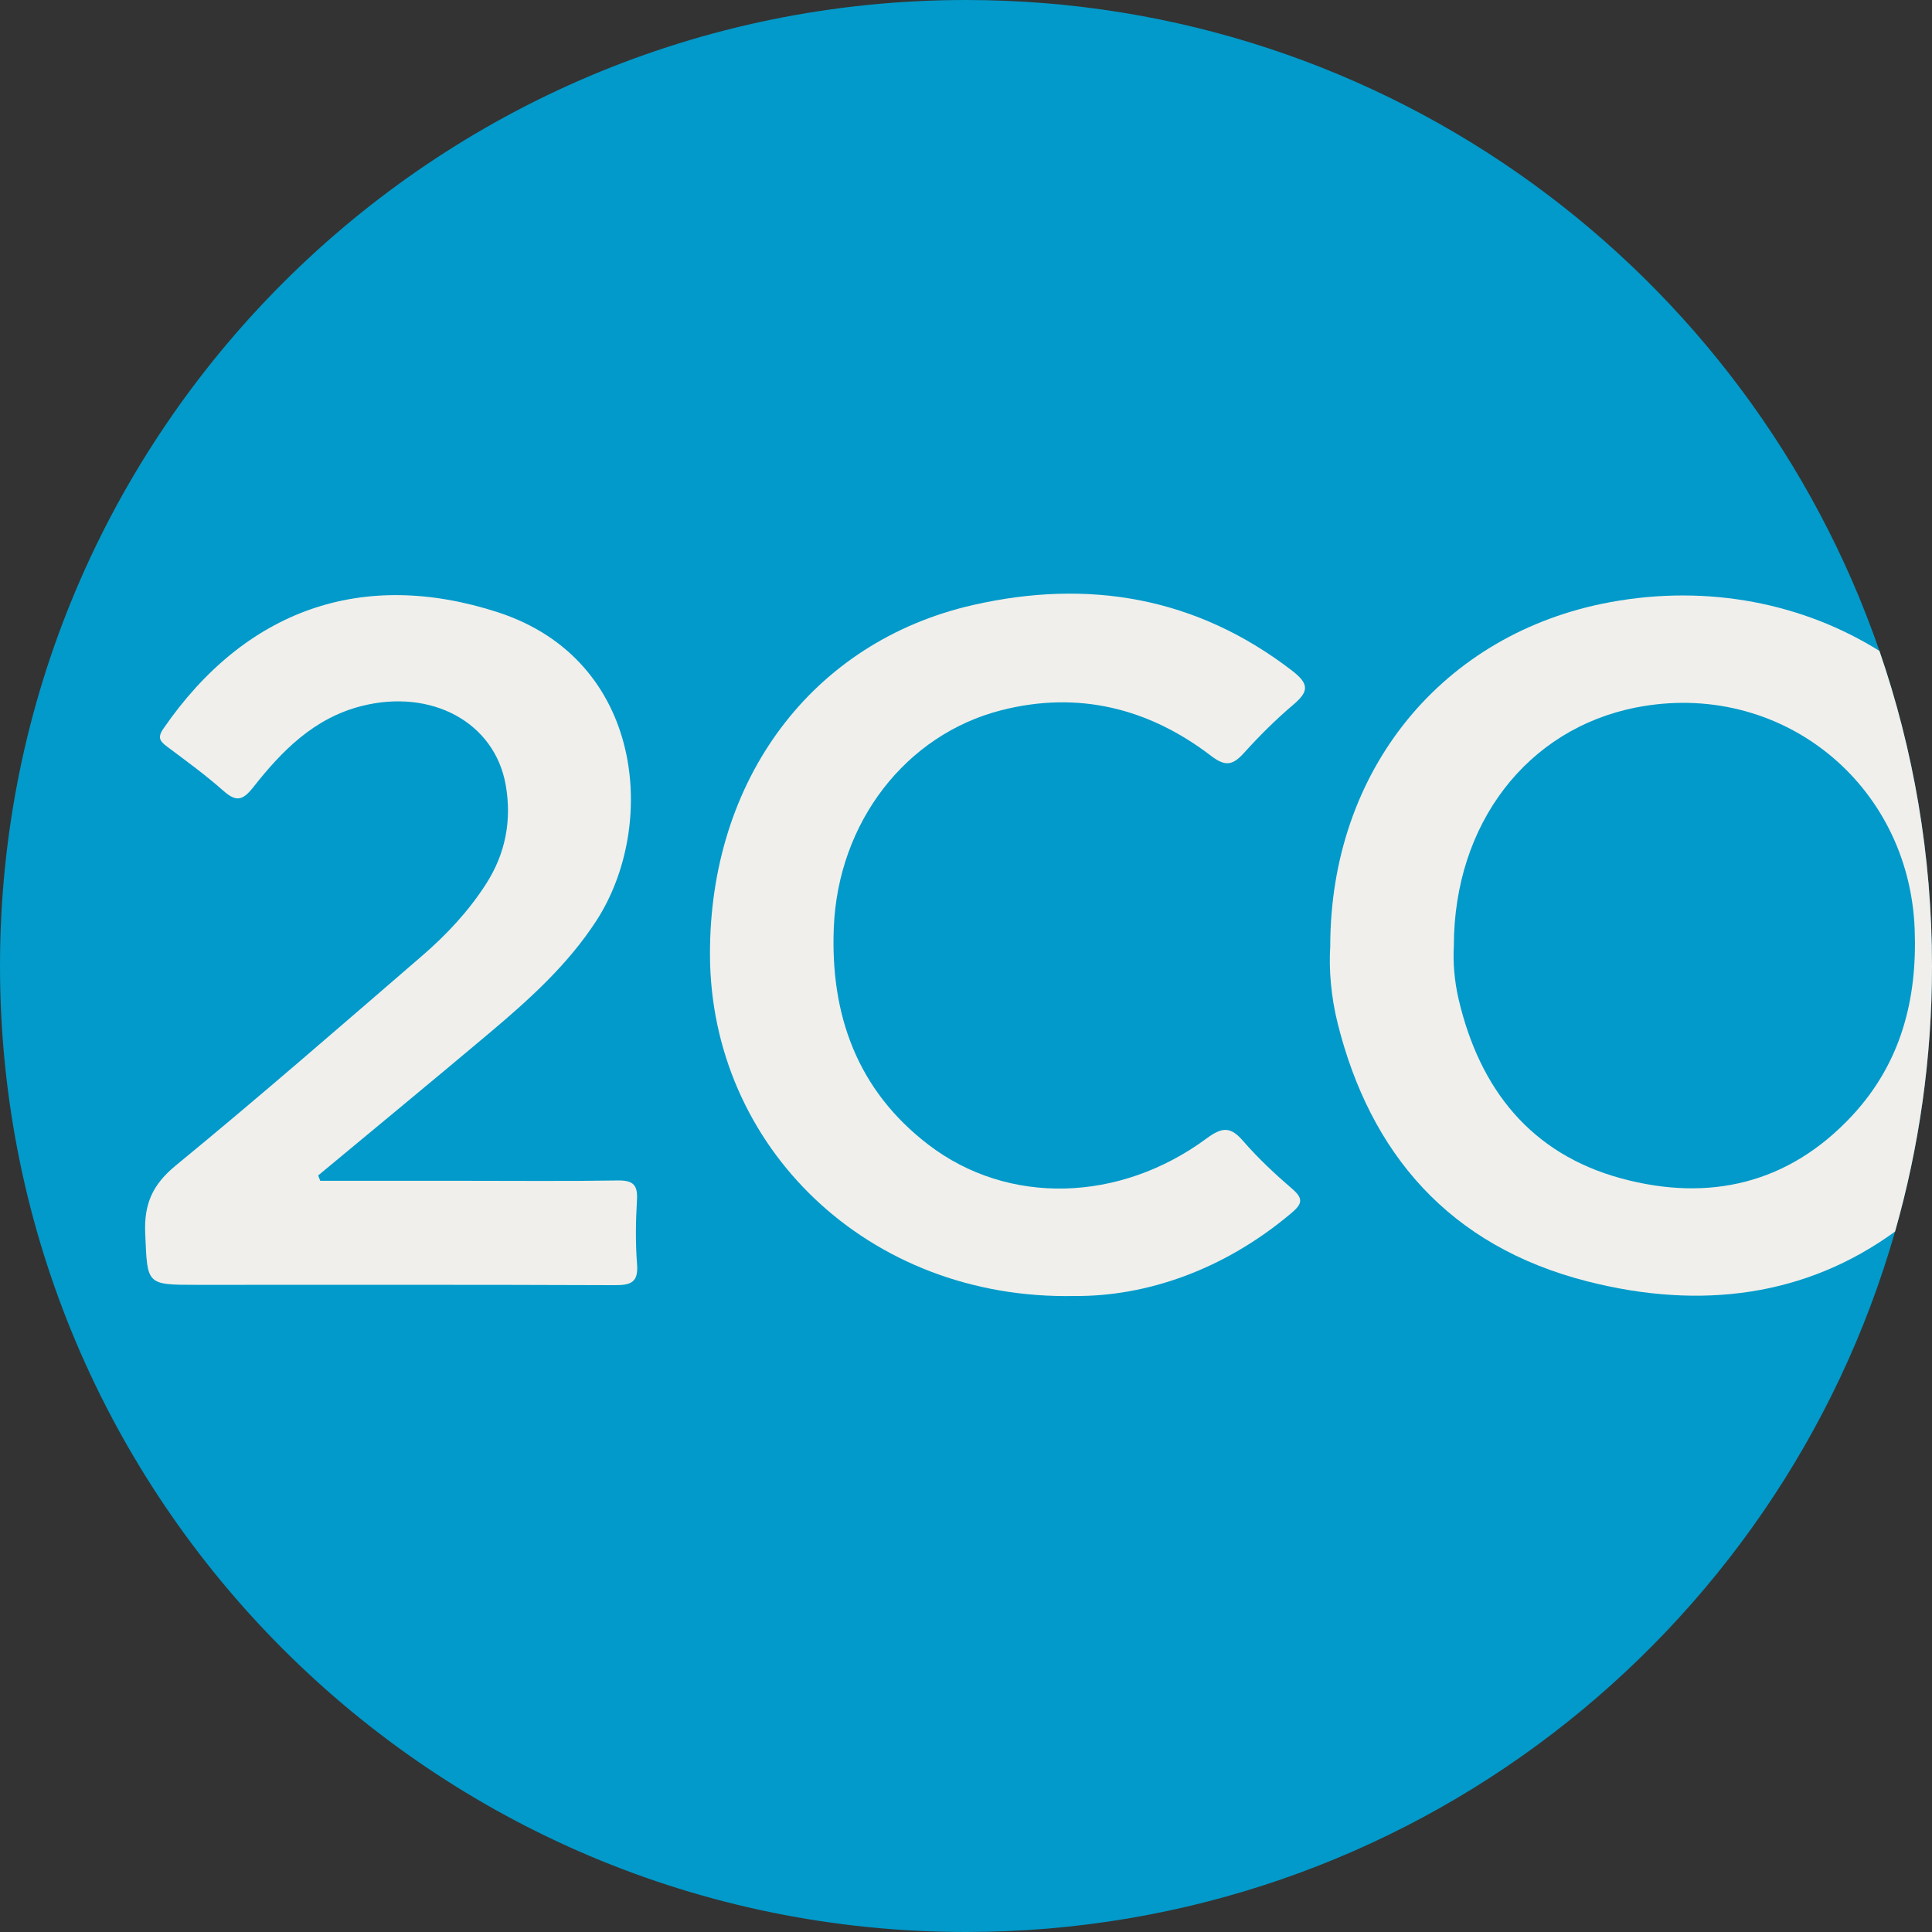<?xml version="1.0" encoding="iso-8859-1"?>
<!-- Generator: Adobe Illustrator 19.0.0, SVG Export Plug-In . SVG Version: 6.00 Build 0)  -->
<svg version="1.1" id="Capa_1" xmlns="http://www.w3.org/2000/svg" xmlns:xlink="http://www.w3.org/1999/xlink" x="0px" y="0px"
	 viewBox="0 0 512 512" style="enable-background:new 0 0 512 512;" xml:space="preserve">
<rect x="0" y="0" width="512" height="512" fill="#333333" stroke="none"/>
<path style="fill:#019ACA;" d="M512,256c0,24.409-3.417,48.013-9.791,70.374C471.636,433.539,372.976,512,256,512
	C114.615,512,0,397.385,0,256S114.615,0,256,0c112.149,0,207.454,72.119,242.071,172.502C507.099,198.677,512,226.764,512,256z"/>
<g>
	<path style="fill:#F0EFEB;" d="M498.072,172.502c-19.926-12.455-45.108-17.784-71.45-12.904
		c-44.23,8.192-74.073,44.387-74.094,91.167c-0.387,6.071,0.188,13.354,1.985,20.511c8.589,34.262,29.414,58.943,66.173,68.305
		c30.103,7.67,57.971,3.929,81.523-13.208C508.583,304.013,512,280.409,512,256C512,226.764,507.099,198.677,498.072,172.502z
		 M490.851,295.643c-16.865,18.15-38.013,22.936-61.2,16.645c-23.928-6.499-37.48-23.604-43.071-47.355
		c-1.17-4.963-1.546-10.021-1.296-14.221c0.021-32.434,19.435-57.522,48.232-63.206c38.076-7.513,72.422,19.895,73.895,58.776
		C508.123,264.903,503.745,281.767,490.851,295.643z"/>
	<path style="fill:#F0EFEB;" d="M84.868,312.922c12.492,0,24.985,0,37.476,0c13.791,0,27.583,0.135,41.371-0.085
		c3.992-0.064,5.327,1.111,5.091,5.137c-0.332,5.659-0.428,11.379,0.021,17.022c0.388,4.87-1.636,5.606-5.925,5.588
		c-36.91-0.15-73.82-0.087-110.73-0.087c-13.526,0-13.104-0.018-13.689-13.669c-0.332-7.75,1.921-12.893,8.097-17.96
		c22.096-18.125,43.654-36.911,65.297-55.583c6.453-5.567,12.277-11.784,16.926-19.021c5.188-8.074,6.848-16.926,5.221-26.21
		c-2.922-16.664-19.722-25.666-38.273-20.93c-12.54,3.201-21.052,11.856-28.623,21.486c-2.861,3.639-4.581,3.916-7.954,0.935
		c-4.699-4.153-9.793-7.873-14.827-11.631c-1.899-1.417-2.722-2.39-1.067-4.792c21.73-31.543,52.725-42.546,88.687-30.858
		c38.834,12.621,42.357,56.672,26.059,81.762c-7.615,11.723-17.872,20.935-28.433,29.82c-15.021,12.639-30.179,25.116-45.279,37.663
		C84.498,311.98,84.683,312.451,84.868,312.922z"/>
	<path style="fill:#F0EFEB;" d="M284.865,343.452c-54.955,1.164-96.58-39.644-96.716-90.472
		c-0.123-46.273,26.955-82.92,69.758-92.655c30.503-6.938,59.117-2.159,84.541,17.437c4.598,3.543,4.352,5.552,0.273,9.008
		c-4.629,3.922-8.965,8.245-13.037,12.749c-2.925,3.235-4.868,3.752-8.727,0.8c-16.533-12.647-35.196-17.295-55.577-12.103
		c-25.378,6.466-43.248,29.734-44.409,57.509c-0.971,23.229,6.213,43.253,25.18,57.717c21.007,16.02,50.546,15.303,73.637-1.764
		c4.195-3.101,6.369-3.111,9.705,0.753c3.959,4.585,8.463,8.749,13.056,12.718c3.134,2.707,2.306,4.116-0.445,6.434
		C324.287,336.604,303.68,343.595,284.865,343.452z"/>
</g>
<g>
</g>
<g>
</g>
<g>
</g>
<g>
</g>
<g>
</g>
<g>
</g>
<g>
</g>
<g>
</g>
<g>
</g>
<g>
</g>
<g>
</g>
<g>
</g>
<g>
</g>
<g>
</g>
<g>
</g>
</svg>
